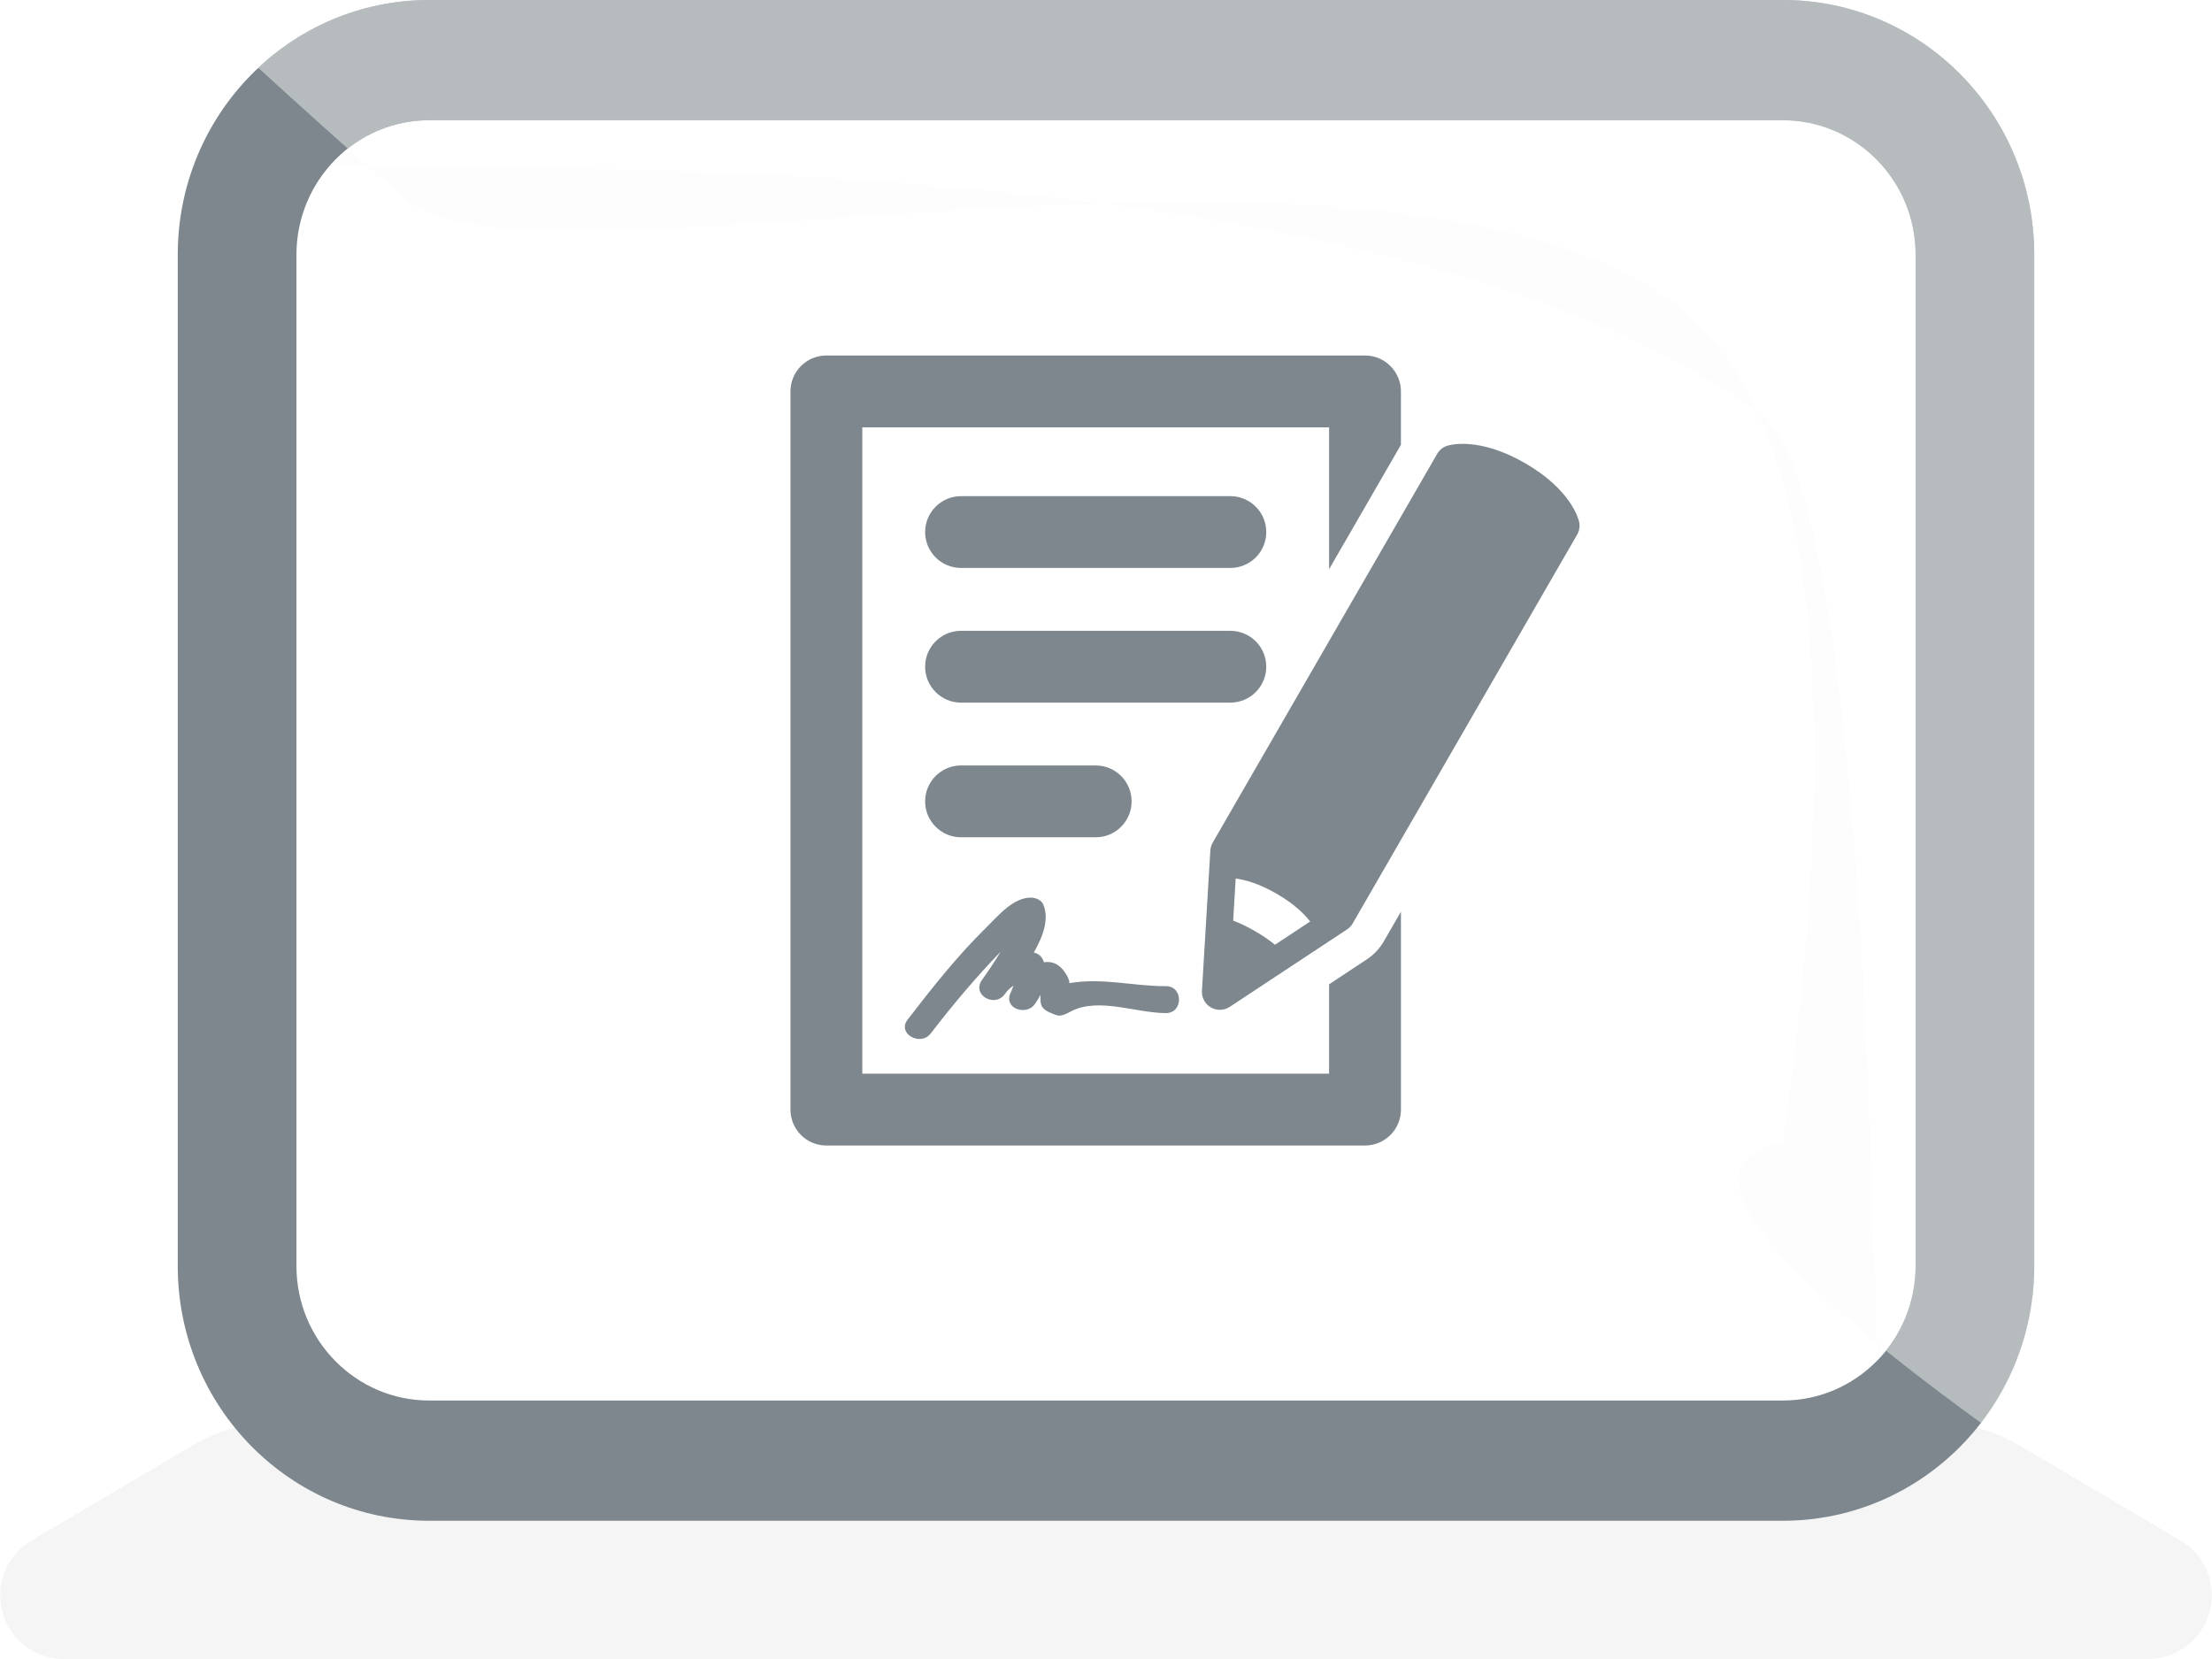 <?xml version="1.0" encoding="UTF-8"?>
<svg width="112px" height="84px" viewBox="0 0 112 84" version="1.1" xmlns="http://www.w3.org/2000/svg" xmlns:xlink="http://www.w3.org/1999/xlink">
    <!-- Generator: Sketch 48.2 (47327) - http://www.bohemiancoding.com/sketch -->
    <title>pso_files_BS</title>
    <desc>Created with Sketch.</desc>
    <defs></defs>
    <g id="PARKING-LOTS" stroke="none" stroke-width="1" fill="none" fill-rule="evenodd">
        <rect id="Rectangle-16" fill="#FFFFFF" x="-124" y="-649" width="415" height="810"></rect>
        <g id="Group-4-Copy">
            <path d="M14.085,72 L97.915,72 C99.434,72 100.926,72.407 102.234,73.179 L110.405,78 C111.938,78.905 112.448,80.881 111.543,82.414 C110.963,83.397 109.907,84 108.767,84 L3.233,84 C1.453,84 0.009,82.557 0.009,80.776 C0.009,79.636 0.612,78.58 1.595,78 L9.765,73.179 C11.074,72.407 12.565,72 14.085,72 Z" id="Rectangle-22" fill="#F5F5F5"></path>
            <g id="business-card-of-a-man-with-contact-info" transform="translate(9, 0)" fill-rule="nonzero">
                <path d="M81.274,0 L12.729,0 C5.698,0 0,5.772 0,12.895 L0,64.105 C0,71.231 5.698,77 12.729,77 L81.274,77 C88.305,77 94,71.228 94,64.105 L94,12.895 C94,5.772 88.305,0 81.274,0 Z M87.993,64.105 C87.993,67.859 84.979,70.912 81.274,70.912 L12.729,70.912 C9.024,70.912 6.01,67.859 6.01,64.105 L6.01,12.895 C6.01,9.141 9.024,6.088 12.729,6.088 L81.274,6.088 C84.979,6.088 87.993,9.141 87.993,12.895 L87.993,64.105 Z" id="Shape" fill="#7D878D"></path>
                <path d="M81.274,0 L12.729,0 C9.388,0 6.347,1.304 4.077,3.436 C6.355,5.518 8.842,7.746 11.538,10.122 C17.659,15.515 60.251,4.4 75.478,15.135 C82.683,20.214 84.615,34.463 81.274,57.882 C76.271,58.84 79.628,63.572 91.344,72.076 C93.115,69.871 94,67.214 94,64.105 L94,12.895 C94,5.772 88.305,0 81.274,0 Z M87.993,64.105 C87.993,65.954 87.262,67.634 86.076,68.862 C85.817,69.131 85.867,25.156 80.149,20.989 C58.983,5.567 6.937,9.208 7.822,8.249 C9.049,6.92 10.795,6.088 12.729,6.088 L81.274,6.088 C84.979,6.088 87.993,9.141 87.993,12.895 L87.993,64.105 Z" id="Shape" fill="#F9F9F9" opacity="0.453"></path>
            </g>
            <g id="signing-the-contract" transform="translate(40, 18)" fill="#7D878D" fill-rule="nonzero">
                <path d="M22.296,7.122 L8.66,7.122 C7.656,7.122 6.842,7.936 6.842,8.94 C6.842,9.943 7.656,10.757 8.66,10.757 L22.296,10.757 C23.302,10.757 24.115,9.943 24.115,8.94 C24.114,7.936 23.301,7.122 22.296,7.122 Z" id="Shape"></path>
                <path d="M24.114,15.757 C24.114,14.753 23.301,13.94 22.295,13.94 L8.66,13.94 C7.656,13.94 6.842,14.754 6.842,15.757 C6.842,16.762 7.656,17.576 8.66,17.576 L22.296,17.576 C23.301,17.576 24.114,16.762 24.114,15.757 Z" id="Shape"></path>
                <path d="M15.479,24.394 C16.483,24.394 17.297,23.58 17.297,22.576 C17.297,21.572 16.483,20.757 15.479,20.757 L8.66,20.757 C7.656,20.757 6.842,21.572 6.842,22.576 C6.842,23.58 7.656,24.394 8.66,24.394 L15.479,24.394 Z" id="Shape"></path>
                <path d="M29.203,30.579 L27.296,31.837 L27.296,36.363 L3.66,36.363 L3.66,3.637 L27.296,3.637 L27.296,10.821 L30.933,4.523 L30.933,1.818 C30.933,0.814 30.118,0 29.114,0 L1.842,0 C0.837,0 0.024,0.814 0.024,1.818 L0.024,38.183 C0.024,39.187 0.837,40.001 1.842,40.001 L29.114,40.001 C30.119,40.001 30.934,39.186 30.934,38.183 L30.934,28.162 L30.065,29.665 C29.853,30.031 29.555,30.347 29.203,30.579 Z" id="Shape"></path>
                <path d="M39.955,8.42 C39.917,8.257 39.534,6.788 37.22,5.452 C34.907,4.117 33.443,4.518 33.282,4.569 C33.065,4.637 32.882,4.784 32.768,4.981 L21.404,24.663 C21.334,24.786 21.292,24.923 21.283,25.065 L20.858,32.167 C20.837,32.511 21.013,32.836 21.31,33.009 C21.609,33.18 21.978,33.169 22.266,32.98 L28.203,29.06 C28.322,28.984 28.42,28.879 28.49,28.757 L39.854,9.072 C39.969,8.875 40.003,8.643 39.955,8.42 Z M24.557,29.834 C24.254,29.59 23.911,29.359 23.543,29.146 C23.173,28.932 22.802,28.752 22.439,28.611 L22.566,26.482 C23.04,26.544 23.743,26.736 24.636,27.25 C25.528,27.765 26.044,28.279 26.337,28.658 L24.557,29.834 Z" id="Shape"></path>
                <path d="M12.7,32.795 C12.759,33.16 13.18,33.273 13.462,33.391 C13.734,33.506 14.06,33.288 14.286,33.178 C15.673,32.503 17.552,33.296 19.038,33.296 C19.917,33.296 19.917,31.933 19.038,31.933 C17.306,31.933 15.864,31.494 14.146,31.778 C14.146,31.678 14.11,31.544 14.003,31.361 C13.682,30.812 13.273,30.656 12.864,30.723 C12.837,30.658 12.81,30.593 12.772,30.528 C12.665,30.352 12.515,30.265 12.346,30.228 C12.826,29.391 13.134,28.505 12.82,27.788 C12.724,27.57 12.451,27.459 12.231,27.45 C11.321,27.416 10.54,28.372 9.954,28.946 C8.489,30.381 7.199,32.011 5.951,33.633 C5.414,34.33 6.6,35.008 7.128,34.323 C8.234,32.886 9.406,31.491 10.667,30.186 C10.363,30.685 10.041,31.174 9.701,31.646 C9.216,32.396 10.374,33.034 10.878,32.334 C10.998,32.151 11.151,32.02 11.317,31.906 C11.284,31.991 11.25,32.073 11.216,32.158 C11.218,32.158 11.22,32.159 11.221,32.16 C11.195,32.214 11.169,32.269 11.147,32.321 C10.843,33.084 11.98,33.434 12.394,32.845 C12.499,32.697 12.596,32.539 12.683,32.373 C12.677,32.487 12.675,32.64 12.7,32.795 Z" id="Shape"></path>
            </g>
        </g>
    </g>
</svg>